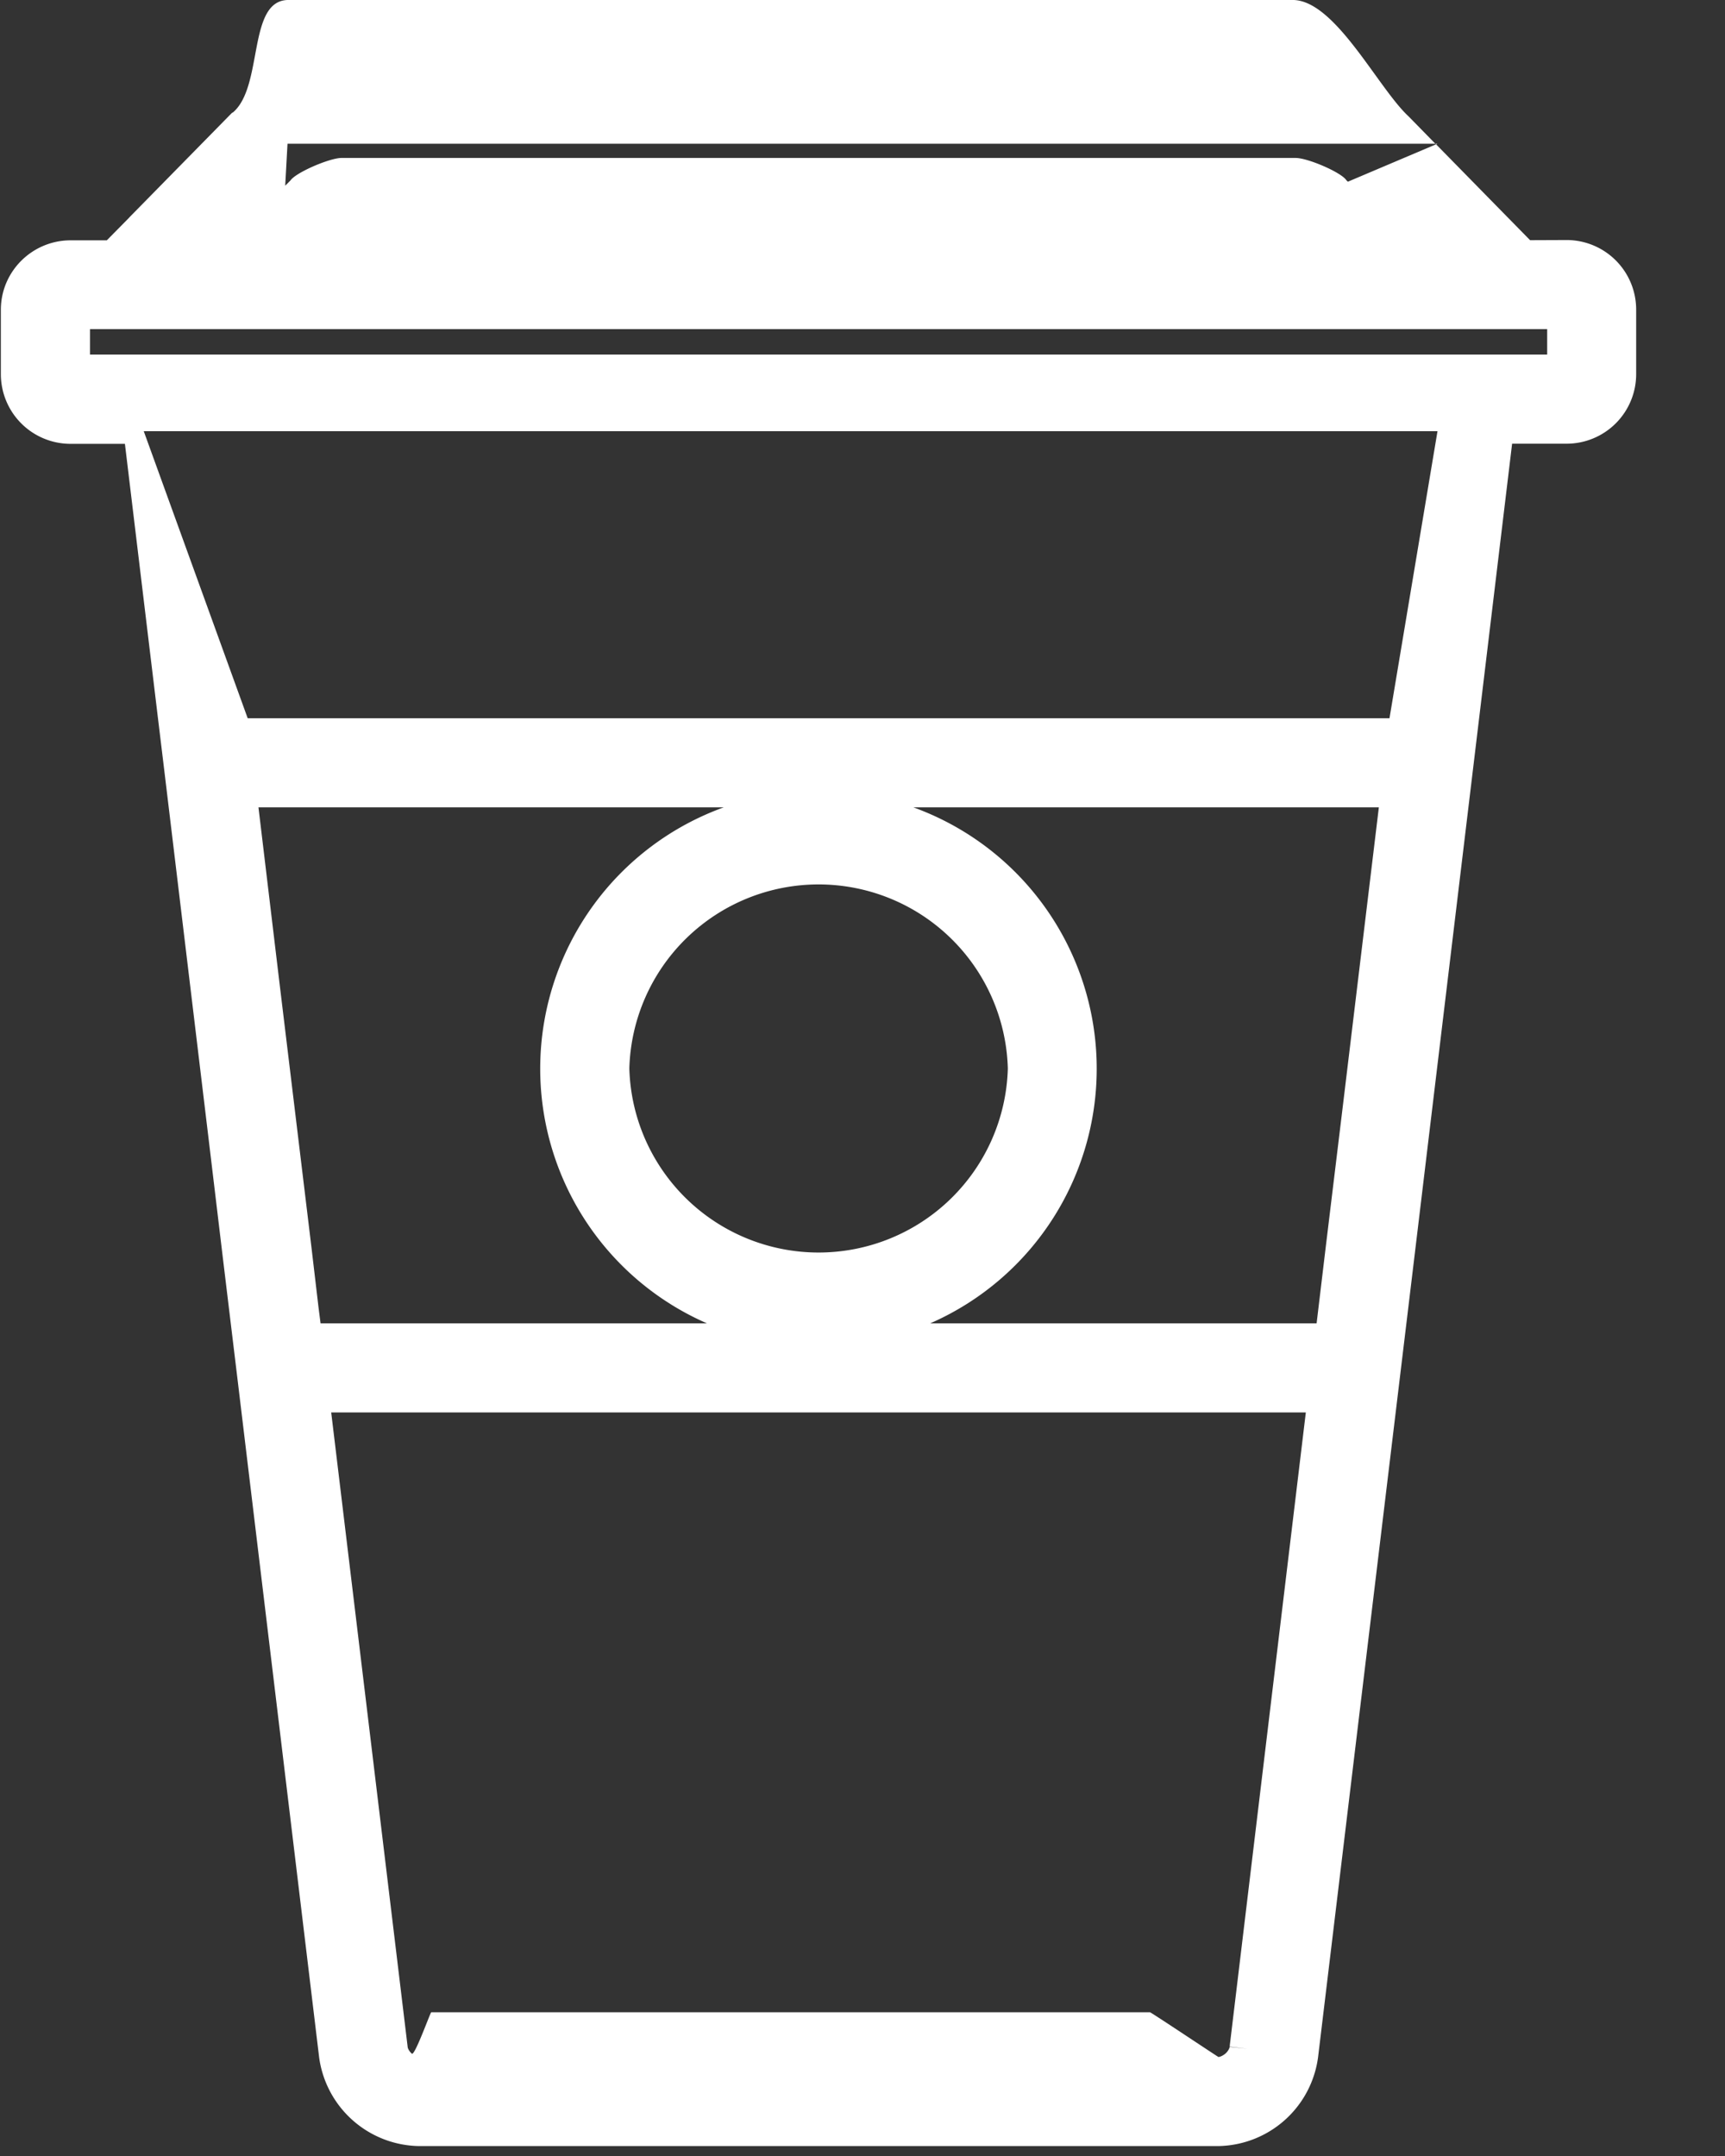 <svg xmlns="http://www.w3.org/2000/svg" width="12" height="15" viewBox="0 0 12 15"><rect x="0" y="0" width="12" height="15" fill="#333333" stroke="none"/><g><g><path fill="#fff" d="M10.898 1.67a.484.484 0 0 1 .484.485v.447a.484.484 0 0 1-.484.485h-.379l-.68 5.66-.67 5.567a.712.712 0 0 1-.697.617H2.917a.713.713 0 0 1-.697-.618L1.654 9.61l-.044-.364-.06-.497-.097-.81-.312-2.594-.042-.347-.23-1.91H.49a.485.485 0 0 1-.484-.485v-.448c0-.266.217-.482.484-.483h.253l.15-.152.015-.016.705-.718.009-.005C1.833.598 1.721.009 2 0h7c.292.01.585.61.797.808l.008.008.18.184H2l-.016.293v-.001l.037-.037c.037-.054.263-.152.35-.156h6.64c.082-.002.32.1.355.155l.006.006.005.004.613-.26.495.505.006.006.153.156zm-.908-.666L9.985 1H10zM2.23 9.207h2.688a1.933 1.933 0 0 1 .117-3.59H1.798l.146 1.22.222 1.836.05.425zm2.148-1.774a1.317 1.317 0 0 0 2.633.001 1.317 1.317 0 0 0-2.633 0zm4.706 2.394h-6.78l.532 4.415c0 .006.009.029.029.046.02.018.128-.286.135-.288h5c.007 0 .473.311.476.311.01 0 .03-.008.048-.023.02-.017.03-.04.03-.047l.123.013-.123-.015zm.508-4.21H6.354a1.934 1.934 0 0 1 .117 3.59h2.688l.064-.535.117-.965zM10 3H1l.723 1.997h7.943zm.763-.71H.626v.177h10.137z"/></g></g></svg>